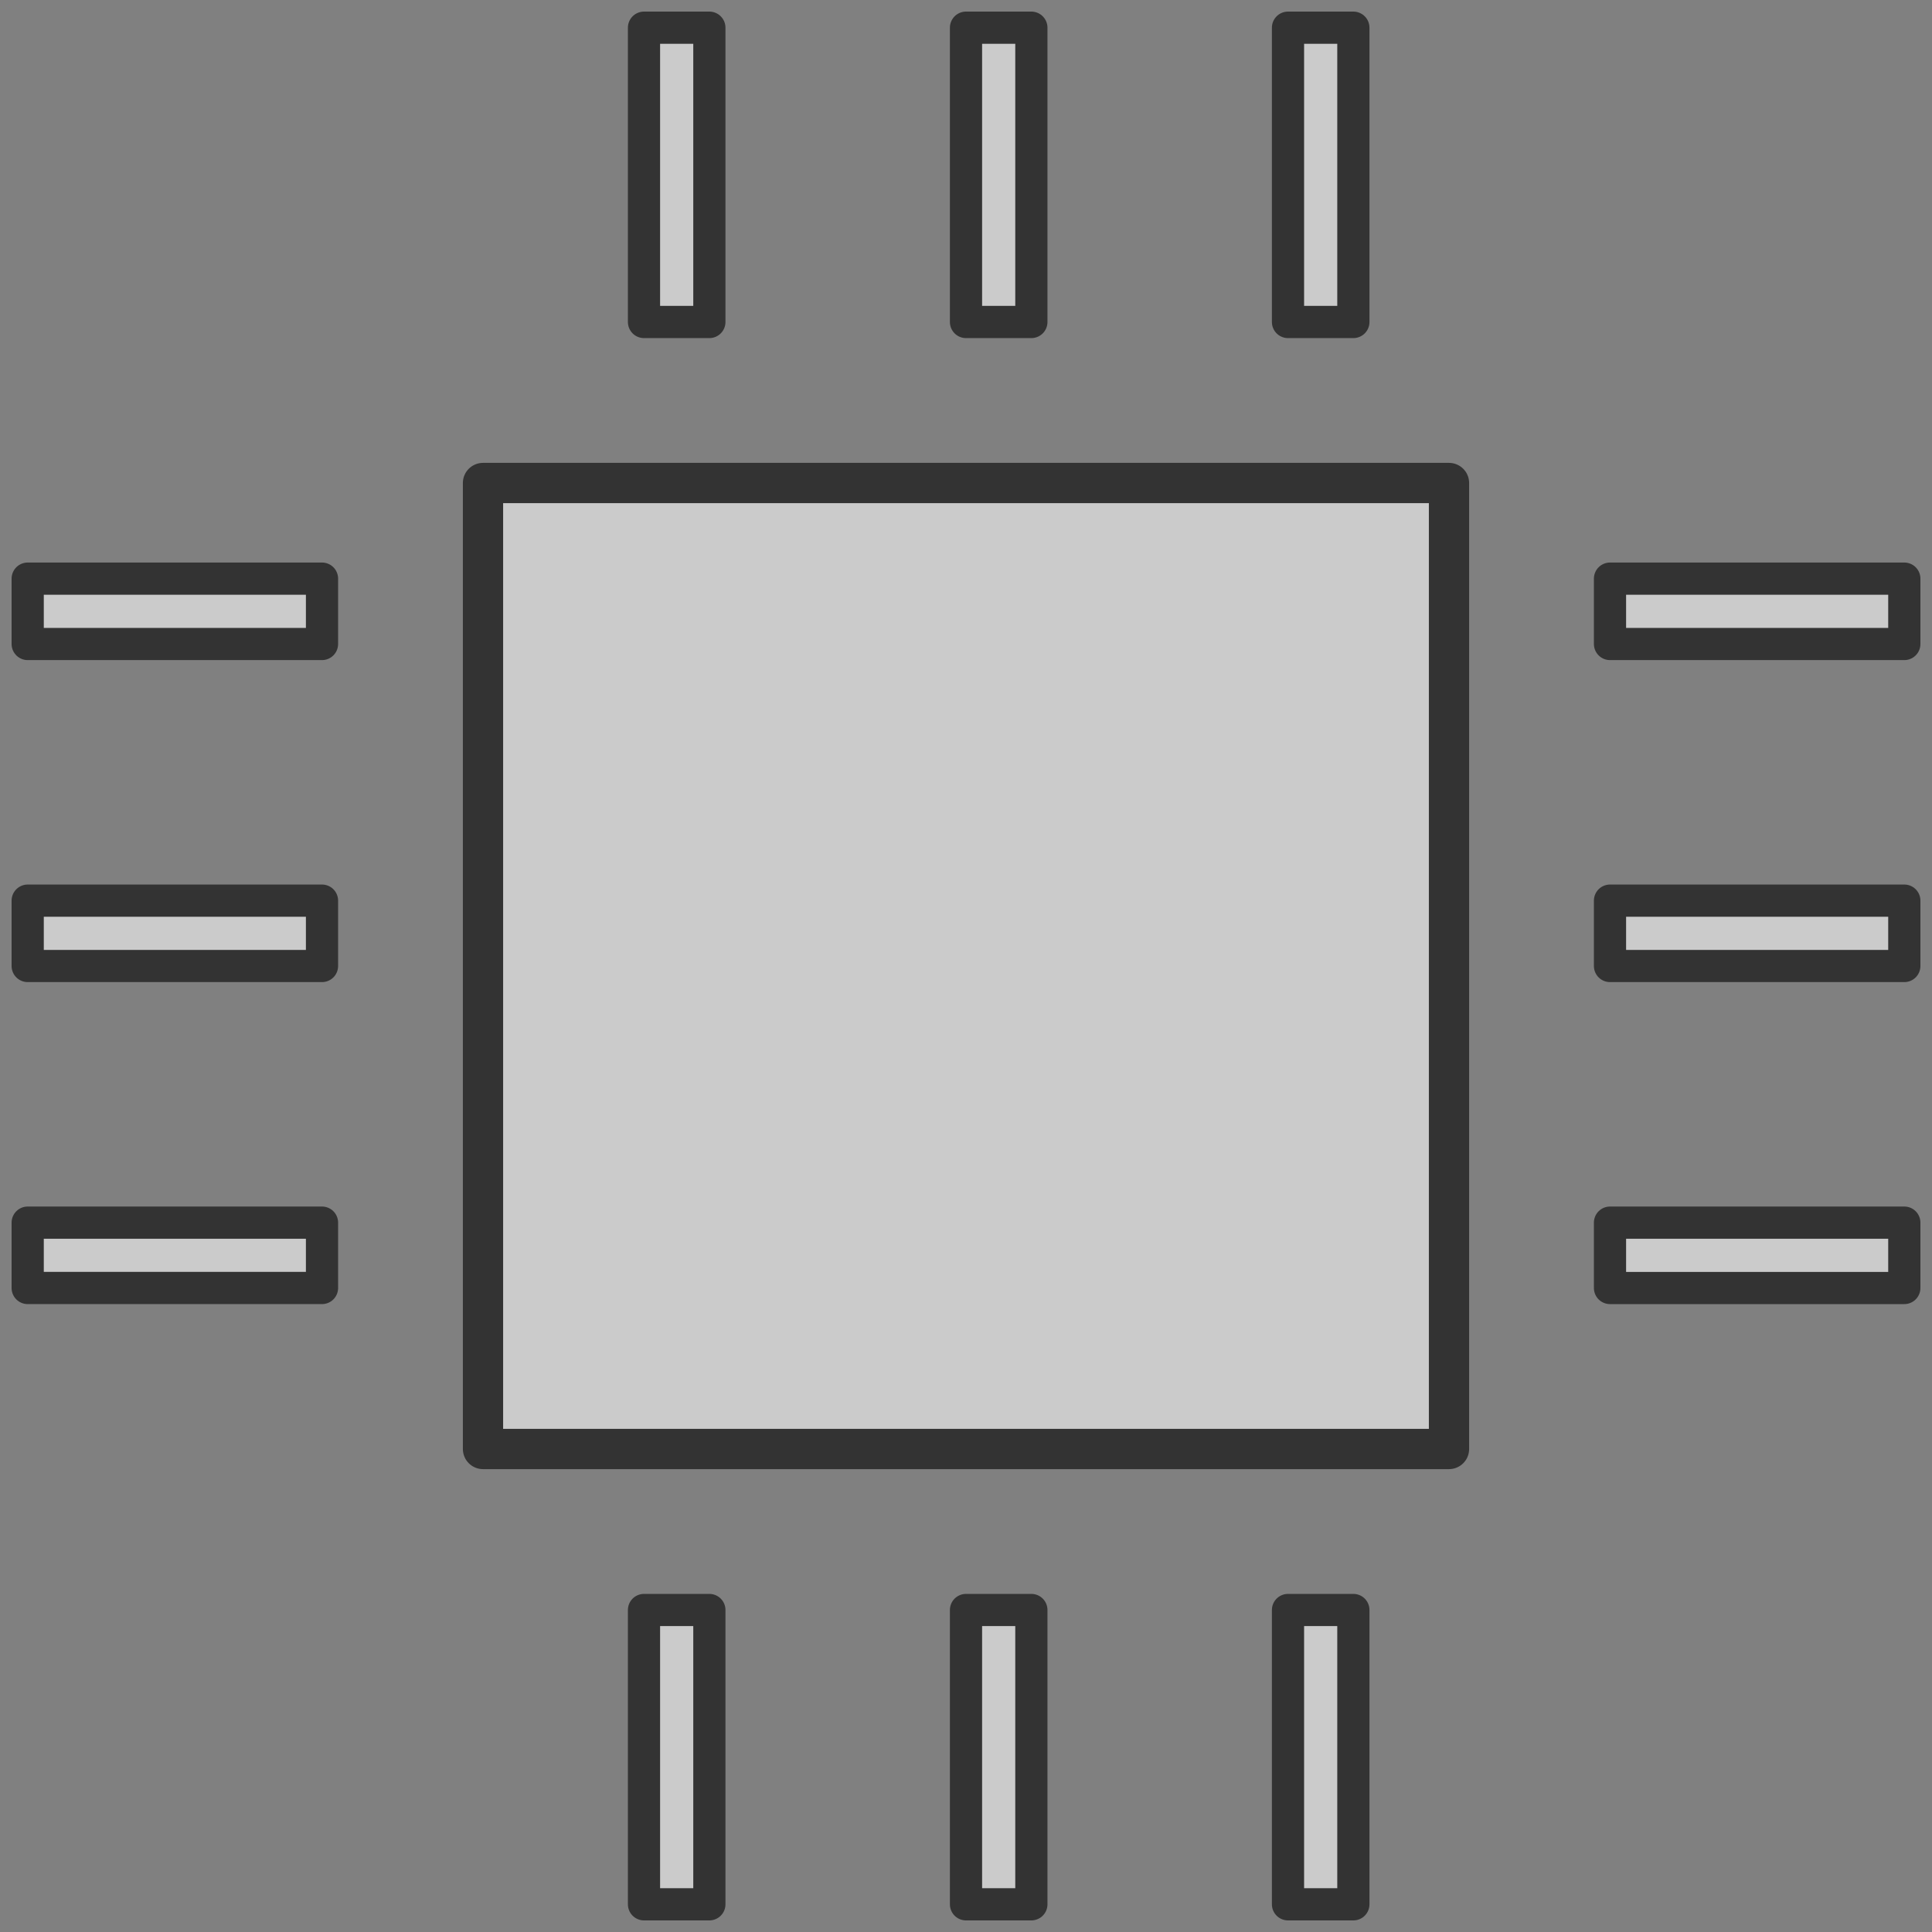 <?xml version="1.0" encoding="UTF-8" standalone="no"?>
<!-- Created with Inkscape (http://www.inkscape.org/) -->

<svg
   xmlns:dc="http://purl.org/dc/elements/1.1/"
   xmlns:cc="http://creativecommons.org/ns#"
   xmlns:rdf="http://www.w3.org/1999/02/22-rdf-syntax-ns#"
   xmlns:svg="http://www.w3.org/2000/svg"
   xmlns="http://www.w3.org/2000/svg"
   xmlns:sodipodi="http://sodipodi.sourceforge.net/DTD/sodipodi-0.dtd"
   xmlns:inkscape="http://www.inkscape.org/namespaces/inkscape"
   width="24px"
   height="24px"
   viewBox="0 0 24 24"
   version="1.1"
   id="SVGRoot"
   inkscape:version="0.92.4 (5da689c313, 2019-01-14)"
   sodipodi:docname="drawing-41.svg">
  <rect x="0" y="0" width="24" height="24" fill="#808080" stroke="none"/>
  <defs
     id="defs2214">
    <marker
       inkscape:stockid="Tail"
       orient="auto"
       refY="0.0"
       refX="0.0"
       id="Tail"
       style="overflow:visible"
       inkscape:isstock="true">
      <g
         id="g3235"
         transform="scale(-1.2)"
         style="stroke:#ffff00;stroke-opacity:1;fill:#ffff00;fill-opacity:1">
        <path
           id="path3223"
           d="M -3.805,-3.959 L 0.544,0"
           style="fill:#ffff00;fill-rule:evenodd;stroke:#ffff00;stroke-width:0.8;stroke-linecap:round;stroke-opacity:1;fill-opacity:1" />
        <path
           id="path3225"
           d="M -1.287,-3.959 L 3.062,0"
           style="fill:#ffff00;fill-rule:evenodd;stroke:#ffff00;stroke-width:0.8;stroke-linecap:round;stroke-opacity:1;fill-opacity:1" />
        <path
           id="path3227"
           d="M 1.305,-3.959 L 5.654,0"
           style="fill:#ffff00;fill-rule:evenodd;stroke:#ffff00;stroke-width:0.8;stroke-linecap:round;stroke-opacity:1;fill-opacity:1" />
        <path
           id="path3229"
           d="M -3.805,4.178 L 0.544,0.22"
           style="fill:#ffff00;fill-rule:evenodd;stroke:#ffff00;stroke-width:0.8;stroke-linecap:round;stroke-opacity:1;fill-opacity:1" />
        <path
           id="path3231"
           d="M -1.287,4.178 L 3.062,0.22"
           style="fill:#ffff00;fill-rule:evenodd;stroke:#ffff00;stroke-width:0.8;stroke-linecap:round;stroke-opacity:1;fill-opacity:1" />
        <path
           id="path3233"
           d="M 1.305,4.178 L 5.654,0.22"
           style="fill:#ffff00;fill-rule:evenodd;stroke:#ffff00;stroke-width:0.8;stroke-linecap:round;stroke-opacity:1;fill-opacity:1" />
      </g>
    </marker>
    <inkscape:path-effect
       effect="bspline"
       id="path-effect3143"
       is_visible="true"
       weight="33.333"
       steps="2"
       helper_size="0"
       apply_no_weight="true"
       apply_with_weight="true"
       only_selected="false" />
    <inkscape:path-effect
       only_selected="false"
       apply_with_weight="true"
       apply_no_weight="true"
       helper_size="0"
       steps="2"
       weight="33.333"
       is_visible="true"
       id="path-effect3139"
       effect="bspline" />
    <inkscape:path-effect
       only_selected="false"
       apply_with_weight="true"
       apply_no_weight="true"
       helper_size="0"
       steps="2"
       weight="33.333"
       is_visible="true"
       id="path-effect3135"
       effect="bspline" />
    <inkscape:path-effect
       only_selected="false"
       apply_with_weight="true"
       apply_no_weight="true"
       helper_size="0"
       steps="2"
       weight="33.333"
       is_visible="true"
       id="path-effect3131"
       effect="bspline" />
    <inkscape:path-effect
       only_selected="false"
       apply_with_weight="true"
       apply_no_weight="true"
       helper_size="0"
       steps="2"
       weight="33.333"
       is_visible="true"
       id="path-effect3119"
       effect="bspline" />
    <inkscape:path-effect
       effect="bspline"
       id="path-effect3105"
       is_visible="true"
       weight="33.333"
       steps="2"
       helper_size="0"
       apply_no_weight="true"
       apply_with_weight="true"
       only_selected="false" />
    <inkscape:path-effect
       effect="bspline"
       id="path-effect3101"
       is_visible="true"
       weight="33.333"
       steps="2"
       helper_size="0"
       apply_no_weight="true"
       apply_with_weight="true"
       only_selected="false" />
    <inkscape:path-effect
       effect="bspline"
       id="path-effect3097"
       is_visible="true"
       weight="33.333"
       steps="2"
       helper_size="0"
       apply_no_weight="true"
       apply_with_weight="true"
       only_selected="false" />
    <inkscape:path-effect
       effect="bspline"
       id="path-effect3093"
       is_visible="true"
       weight="33.333"
       steps="2"
       helper_size="0"
       apply_no_weight="true"
       apply_with_weight="true"
       only_selected="false" />
    <inkscape:perspective
       sodipodi:type="inkscape:persp3d"
       inkscape:vp_x="36 : 11.933709 : 1"
       inkscape:vp_y="0 : 1000 : 0"
       inkscape:vp_z="60 : 12 : 1"
       inkscape:persp3d-origin="48 : 8 : 1"
       id="perspective2834" />
    <clipPath
       clipPathUnits="userSpaceOnUse"
       id="clipPath2917">
      <path
         style="fill:none;stroke:#000000;stroke-width:0.01;stroke-linecap:butt;stroke-linejoin:miter;stroke-miterlimit:4;stroke-dasharray:none;stroke-opacity:1"
         d="m 34.838,14.569 v 0.687 l -0.01,3.447 5.83,3.557 0.035,0.018 5.928,-3.646 -0.031,-4.062 -0.003,-3.777 -3.679,-1.956 -2.95,-1.74 0.713,0.464 -5.9,3.629 z"
         id="path2919"
         inkscape:connector-curvature="0"
         sodipodi:nodetypes="ccccccccccccc" />
    </clipPath>
    <clipPath
       clipPathUnits="userSpaceOnUse"
       id="clipPath2927">
      <path
         style="fill:none;stroke:#000000;stroke-width:0.01;stroke-linecap:butt;stroke-linejoin:miter;stroke-miterlimit:4;stroke-dasharray:none;stroke-opacity:1"
         d="m 90.879,-10.781 5.836,-3.609 5.848,3.656 -5.65,3.678 -0.116,0.075 -0.05,0.033 -5.883,-3.729 z"
         id="path2929"
         inkscape:connector-curvature="0" />
    </clipPath>
    <clipPath
       clipPathUnits="userSpaceOnUse"
       id="clipPath3012">
      <path
         style="fill:none;stroke:#000000;stroke-width:1px;stroke-linecap:butt;stroke-linejoin:miter;stroke-opacity:1"
         d="m 65.299,9.881 c 0.088,-0.088 0.177,-0.177 0.265,-0.265 0.044,-0.022 0.093,-0.037 0.133,-0.066 0.05,-0.037 0.094,-0.084 0.133,-0.133 0.05,-0.062 0.083,-0.137 0.133,-0.199 0.039,-0.049 0.095,-0.083 0.133,-0.133 0.03,-0.04 0.044,-0.088 0.066,-0.133 0.069,-0.138 0.092,-0.198 0.199,-0.331 0.039,-0.049 0.095,-0.083 0.133,-0.133 0.059,-0.079 0.078,-0.183 0.133,-0.265 0.017,-0.026 0.044,-0.044 0.066,-0.066 0.11,-0.11 0.221,-0.221 0.331,-0.331 0.044,-0.044 0.095,-0.083 0.133,-0.133 0.03,-0.04 0.039,-0.091 0.066,-0.133 0.035,-0.052 0.088,-0.088 0.133,-0.133 0.088,-0.088 0.177,-0.177 0.265,-0.265 0.002,-0.002 0.238,-0.252 0.265,-0.265 0.02,-0.01 0.047,0.01 0.066,0 0.028,-0.014 0.04,-0.049 0.066,-0.066 0.041,-0.027 0.091,-0.039 0.133,-0.066 0.052,-0.035 0.077,-0.105 0.133,-0.133 0.04,-0.02 0.093,0.02 0.133,0 0.028,-0.014 0.04,-0.049 0.066,-0.066 0.041,-0.027 0.093,-0.037 0.133,-0.066 0.05,-0.037 0.081,-0.098 0.133,-0.133 0.018,-0.012 0.045,0.007 0.066,0 0.265,-0.088 -0.013,-0.064 0.331,-0.133 0.108,-0.022 0.222,0.018 0.331,0 0.069,-0.011 0.13,-0.056 0.199,-0.066 0.087,-0.013 0.178,0.017 0.265,0 0.137,-0.027 0.261,-0.102 0.398,-0.133 0.065,-0.014 0.133,0 0.199,0 0.177,0 0.354,0 0.53,0 0.575,0 1.149,0 1.724,0 1.193,0 2.386,0 3.58,0 0.354,0 0.707,0 1.061,0 0.11,0 0.221,0 0.331,0 0.044,0 0.091,-0.014 0.133,0 0.047,0.016 0.086,0.051 0.133,0.066 0.021,0.007 0.047,-0.01 0.066,0 0.303,0.152 -0.281,-0.027 0.199,0.133 0.021,0.007 0.048,-0.012 0.066,0 0.052,0.035 0.088,0.088 0.133,0.133 0.022,0.022 0.037,0.056 0.066,0.066 0.042,0.014 0.091,-0.014 0.133,0 0.03,0.01 0.038,0.052 0.066,0.066 0.02,0.01 0.047,-0.01 0.066,0 0.028,0.014 0.044,0.044 0.066,0.066 0.066,0.066 0.133,0.133 0.199,0.199 0.022,0.022 0.04,0.049 0.066,0.066 0.152,0.102 0.179,0.031 0.331,0.133 0.057,0.038 0.147,0.147 0.199,0.199 0.133,0.133 0.265,0.265 0.398,0.398 0.044,0.044 0.081,0.098 0.133,0.133 0.018,0.012 0.047,-0.01 0.066,0 0.028,0.014 0.044,0.044 0.066,0.066 0.022,0.022 0.052,0.038 0.066,0.066 0.031,0.062 0.035,0.136 0.066,0.199 0.014,0.028 0.044,0.044 0.066,0.066 0.022,0.066 0.035,0.136 0.066,0.199 0.014,0.028 0.044,0.044 0.066,0.066 0.022,0.022 0.04,0.049 0.066,0.066 0.082,0.055 0.183,0.078 0.265,0.133 0.026,0.017 0.044,0.044 0.066,0.066 0.022,0.022 0.049,0.04 0.066,0.066 0.027,0.041 0.031,0.098 0.066,0.133 0.016,0.016 0.047,-0.01 0.066,0 0.121,0.06 0.039,0.05 0.066,0.133 0.08,0.24 0.031,0.047 0.133,0.199 0.027,0.041 0.039,0.091 0.066,0.133 0.035,0.052 0.088,0.088 0.133,0.133 0.066,0.066 0.133,0.133 0.199,0.199 0.221,0.221 0.442,0.442 0.663,0.663 0.066,0.066 0.133,0.133 0.199,0.199 0.044,0.044 0.098,0.081 0.133,0.133 0.027,0.041 0.039,0.091 0.066,0.133 0.017,0.026 0.044,0.044 0.066,0.066 0.053,0.053 0.293,0.274 0.331,0.331 0.012,0.018 -0.01,0.047 0,0.066 0.028,0.056 0.098,0.081 0.133,0.133 0.027,0.041 0.031,0.098 0.066,0.133 0.035,0.035 0.091,0.039 0.133,0.066 0.028,0.018 0.253,0.241 0.265,0.265 0.01,0.02 -0.01,0.047 0,0.066 0.014,0.028 0.049,0.04 0.066,0.066 0.055,0.082 0.073,0.186 0.133,0.265 0.044,0.044 0.088,0.088 0.133,0.133 0,0.022 -0.01,0.047 0,0.066 0.014,0.028 0.052,0.038 0.066,0.066 0.02,0.04 -0.014,0.091 0,0.133 0.016,0.047 0.054,0.085 0.066,0.133 0.011,0.043 0,0.088 0,0.133 0,0.022 -0.01,0.047 0,0.066 0.014,0.028 0.052,0.038 0.066,0.066 0.01,0.02 -0.01,0.047 0,0.066 0.028,0.056 0.105,0.077 0.133,0.133 0.01,0.02 -0.01,0.047 0,0.066 0.151,0.151 0.018,-0.014 0.066,0.133 0.16,0.48 -0.019,-0.105 0.133,0.199 0.01,0.02 0,0.044 0,0.066 0,0.066 -0.025,0.137 0,0.199 0.023,0.058 0.098,0.081 0.133,0.133 0.012,0.018 0,0.044 0,0.066 0,0.044 -0.011,0.09 0,0.133 0.012,0.048 0.054,0.085 0.066,0.133 0.016,0.064 -0.021,0.136 0,0.199 0.016,0.047 0.054,0.085 0.066,0.133 0.012,0.049 -0.019,0.293 0,0.331 0.014,0.028 0.052,0.038 0.066,0.066 0.01,0.02 0,0.044 0,0.066 0,0.022 0,0.044 0,0.066 0,0.11 0,0.221 0,0.331 0,0.022 0,0.044 0,0.066 0,0.022 -0.012,0.048 0,0.066 0.035,0.052 0.098,0.081 0.133,0.133 0.012,0.018 0,0.044 0,0.066 0,0.022 0,0.044 0,0.066 0,0.11 0,0.221 0,0.331 0,0.221 0,0.442 0,0.663 0,0.044 0,0.088 0,0.133 0,0.044 0.014,0.091 0,0.133 -0.01,0.03 -0.052,0.038 -0.066,0.066 -0.01,0.02 0,0.044 0,0.066 0,0.044 0.014,0.091 0,0.133 -0.01,0.03 -0.044,0.044 -0.066,0.066 -0.022,0.022 -0.044,0.044 -0.066,0.066 -0.11,0.11 -0.221,0.221 -0.331,0.331 -0.107,0.107 -0.218,0.24 -0.331,0.331 -0.039,0.031 -0.091,0.039 -0.133,0.066 -0.078,0.052 -0.124,0.143 -0.199,0.199 -0.04,0.03 -0.088,0.044 -0.133,0.066 -0.044,0.022 -0.087,0.048 -0.133,0.066 -0.065,0.026 -0.143,0.024 -0.199,0.066 -0.301,0.225 0.23,0.051 -0.199,0.265 -0.04,0.02 -0.091,-0.014 -0.133,0 -0.03,0.01 -0.038,0.052 -0.066,0.066 -0.02,0.01 -0.047,-0.01 -0.066,0 -0.094,0.047 -0.038,0.086 -0.133,0.133 -0.02,0.01 -0.044,0 -0.066,0 -0.022,0.022 -0.038,0.052 -0.066,0.066 -0.02,0.01 -0.044,0 -0.066,0 -0.044,0 -0.09,-0.011 -0.133,0 -0.32,0.08 0.003,0.032 -0.199,0.133 -0.02,0.01 -0.047,-0.01 -0.066,0 -0.076,0.038 -0.092,0.138 -0.133,0.199 -0.089,0.133 -0.047,0.016 -0.199,0.066 -0.132,0.044 -0.031,0.062 -0.066,0.133 -0.014,0.028 -0.044,0.044 -0.066,0.066 -0.022,0.022 -0.04,0.049 -0.066,0.066 -0.041,0.027 -0.091,0.039 -0.133,0.066 -0.026,0.017 -0.038,0.052 -0.066,0.066 -0.02,0.01 -0.047,-0.01 -0.066,0 -0.625,0.313 0.015,0.012 -0.265,0.199 -0.11,0.074 -0.295,0.122 -0.398,0.199 -0.05,0.037 -0.081,0.098 -0.133,0.133 -0.018,0.012 -0.047,-0.01 -0.066,0 -0.076,0.038 -0.092,0.138 -0.133,0.199 -0.017,0.026 -0.044,0.044 -0.066,0.066 -0.022,0.022 -0.038,0.052 -0.066,0.066 -0.02,0.01 -0.044,0 -0.066,0 -0.044,0.022 -0.091,0.039 -0.133,0.066 -0.026,0.017 -0.037,0.056 -0.066,0.066 -0.287,0.096 0.024,-0.127 -0.265,0.066 -0.026,0.017 -0.04,0.049 -0.066,0.066 -0.041,0.027 -0.091,0.039 -0.133,0.066 -0.026,0.017 -0.037,0.056 -0.066,0.066 -0.107,0.036 -0.231,0.016 -0.331,0.066 -0.084,0.042 -0.121,0.147 -0.199,0.199 -0.24,0.16 -0.129,0.016 -0.331,0.066 -0.048,0.012 -0.086,0.051 -0.133,0.066 -0.063,0.021 -0.135,-0.016 -0.199,0 -0.048,0.012 -0.086,0.051 -0.133,0.066 -0.037,0.012 -0.173,-0.017 -0.199,0 -0.052,0.035 -0.077,0.105 -0.133,0.133 -0.133,0.066 -0.099,-0.033 -0.199,0 -0.48,0.16 0.105,-0.019 -0.199,0.133 -0.02,0.01 -0.044,0 -0.066,0 -0.066,0 -0.134,-0.013 -0.199,0 -0.048,0.01 -0.086,0.051 -0.133,0.066 -0.048,0.016 -0.238,-0.018 -0.265,0 -0.052,0.035 -0.077,0.105 -0.133,0.133 -0.053,0.026 -0.392,-0.024 -0.464,0 -0.03,0.01 -0.038,0.052 -0.066,0.066 -0.02,0.01 -0.044,0 -0.066,0 -0.022,0 -0.044,0 -0.066,0 -0.047,0 -0.364,-0.011 -0.398,0 -0.03,0.01 -0.044,0.044 -0.066,0.066 -0.022,0.022 -0.044,0.044 -0.066,0.066 -0.129,0.129 -0.146,0.122 -0.199,0.331 -0.013,0.052 0,0.222 0,0.265 0,0.022 0.007,0.045 0,0.066 -0.016,0.047 -0.054,0.085 -0.066,0.133 -0.011,0.043 0,0.088 0,0.133 0,0.105 0.017,0.311 0,0.398 -0.019,0.097 -0.109,0.169 -0.133,0.265 -0.027,0.107 0.022,0.223 0,0.331 -0.01,0.048 -0.051,0.086 -0.066,0.133 -0.007,0.021 0,0.044 0,0.066 0,0.066 0,0.133 0,0.199 0,0.11 0,0.221 0,0.331 0,0.155 0,0.309 0,0.464 0,0.044 0,0.088 0,0.133 0,0.022 -0.007,0.045 0,0.066 0.031,0.094 0.088,0.177 0.133,0.265 0.022,0.044 0.044,0.088 0.066,0.133 0.022,0.044 0.037,0.093 0.066,0.133 0.021,0.028 0.245,0.225 0.265,0.265 0.031,0.062 0.03,0.139 0.066,0.199 0.048,0.08 0.133,0.133 0.199,0.199 0.052,0.052 0.289,0.31 0.331,0.331 0.02,0.01 0.048,-0.012 0.066,0 0.052,0.035 0.083,0.095 0.133,0.133 0.116,0.087 0.198,0.066 0.331,0.133 0.028,0.014 0.044,0.044 0.066,0.066 0.044,0.044 0.084,0.094 0.133,0.133 0.062,0.05 0.135,0.085 0.199,0.133 0.248,0.186 -0.325,-0.1 0.331,0.265 0.104,0.058 0.227,0.076 0.331,0.133 0.727,0.396 0.176,0.115 0.53,0.398 0.142,0.114 0.303,0.185 0.464,0.265 0.044,0.022 0.086,0.051 0.133,0.066 0.021,0.007 0.048,-0.012 0.066,0 0.052,0.035 0.081,0.098 0.133,0.133 0.037,0.025 0.091,-0.014 0.133,0 0.376,0.188 -0.099,-0.025 0.265,0.066 0.048,0.012 0.086,0.051 0.133,0.066 0.086,0.029 0.181,0.032 0.265,0.066 0.138,0.055 0.255,0.16 0.398,0.199 0.107,0.029 0.221,-0.009 0.331,0 0.178,0.014 0.353,0.054 0.53,0.066 0.132,0.009 0.266,-0.01 0.398,0 0.156,0.012 0.308,0.052 0.464,0.066 0.132,0.012 0.265,0 0.398,0 0.066,0 0.134,-0.013 0.199,0 0.048,0.01 0.084,0.057 0.133,0.066 0.088,0.018 0.232,0 0.331,0 0.243,0 0.486,0 0.729,0 0.177,0 0.354,0 0.53,0 0.044,0 0.091,0.014 0.133,0 0.03,-0.01 0.039,-0.05 0.066,-0.066 0.088,-0.044 0.177,-0.088 0.265,-0.133 0.022,0 0.047,0.01 0.066,0 0.247,-0.123 0.178,-0.148 0.398,-0.331 0.061,-0.051 0.133,-0.088 0.199,-0.133 0.088,-0.022 0.192,-0.012 0.265,-0.066 0.113,-0.085 0.165,-0.231 0.265,-0.331 0.122,-0.122 0.269,-0.217 0.398,-0.331 0.187,-0.166 0.354,-0.354 0.53,-0.53 0.088,-0.088 0.088,-0.088 0.265,-0.265 0.022,-0.022 0.048,-0.041 0.066,-0.066 0.048,-0.064 0.085,-0.135 0.133,-0.199 0.056,-0.075 0.143,-0.124 0.199,-0.199 0.03,-0.04 0.039,-0.091 0.066,-0.133 0.035,-0.052 0.098,-0.081 0.133,-0.133 0.027,-0.041 0.041,-0.09 0.066,-0.133 0.041,-0.068 0.085,-0.135 0.133,-0.199 0.019,-0.025 0.059,-0.036 0.066,-0.066 0.016,-0.064 -0.009,-0.133 0,-0.199 0.013,-0.09 0.044,-0.177 0.066,-0.265 0.022,-0.11 0.052,-0.22 0.066,-0.331 0.008,-0.066 -0.026,-0.138 0,-0.199 0.044,-0.102 0.164,-0.16 0.199,-0.265 0.035,-0.105 -0.016,-0.222 0,-0.331 0.007,-0.049 0.058,-0.084 0.066,-0.133 0,-0.573 -0.028,0.007 0.066,-0.464 0.022,-0.108 -0.018,-0.222 0,-0.331 0.034,-0.202 0.204,-0.427 0.265,-0.597 0.038,-0.106 0.037,-0.223 0.066,-0.331 0.002,-0.007 0.265,-0.792 0.265,-0.795 0.017,-0.087 -0.013,-0.178 0,-0.265 0.01,-0.069 0.047,-0.132 0.066,-0.199 0.025,-0.088 0.044,-0.177 0.066,-0.265 0.022,-0.088 0.056,-0.175 0.066,-0.265 0.012,-0.11 0,-0.221 0,-0.331 0,-0.287 0,-0.575 0,-0.862 0,-0.862 0,-1.724 0,-2.585 0,-0.685 0,-1.37 0,-2.055 0,-0.221 0,-0.442 0,-0.663 0,-0.088 0.011,-0.177 0,-0.265 -0.011,-0.09 -0.055,-0.175 -0.066,-0.265 -0.022,-0.175 0.025,-0.355 0,-0.53 -0.02,-0.138 -0.102,-0.261 -0.133,-0.398 -0.029,-0.131 -0.054,-0.264 -0.066,-0.398 -0.01,-0.11 0.012,-0.222 0,-0.331 -0.01,-0.091 -0.053,-0.175 -0.066,-0.265 -0.009,-0.066 0.007,-0.133 0,-0.199 -0.015,-0.134 -0.051,-0.264 -0.066,-0.398 -0.014,-0.127 0.024,-0.436 0,-0.53 -0.019,-0.077 -0.111,-0.122 -0.133,-0.199 -0.024,-0.085 0,-0.177 0,-0.265 0,-0.11 0,-0.221 0,-0.331 0,-0.442 0,-0.884 0,-1.326 0,-0.147 0.02,-0.323 0,-0.464 -2.15e-4,-0.002 -0.131,-0.392 -0.133,-0.398 -0.025,-0.088 -0.032,-0.181 -0.066,-0.265 -0.233,-0.583 -0.182,-0.188 -0.265,-0.729 -0.027,-0.176 -0.05,-0.353 -0.066,-0.53 -0.033,-0.365 0.066,-0.066 0,-0.597 -0.006,-0.049 -0.057,-0.084 -0.066,-0.133 -0.013,-0.065 0.025,-0.137 0,-0.199 -0.133,-0.331 -0.099,0 -0.199,-0.199 -0.031,-0.062 -0.04,-0.134 -0.066,-0.199 -0.018,-0.046 -0.048,-0.087 -0.066,-0.133 -0.026,-0.065 -0.03,-0.139 -0.066,-0.199 -0.032,-0.054 -0.095,-0.083 -0.133,-0.133 -0.03,-0.04 -0.035,-0.095 -0.066,-0.133 -0.08,-0.096 -0.199,-0.159 -0.265,-0.265 -0.048,-0.077 -0.03,-0.181 -0.066,-0.265 -0.031,-0.073 -0.092,-0.131 -0.133,-0.199 -0.025,-0.042 -0.037,-0.093 -0.066,-0.133 -0.037,-0.05 -0.088,-0.088 -0.133,-0.133 -0.088,-0.088 -0.177,-0.177 -0.265,-0.265 -0.044,-0.044 -0.095,-0.083 -0.133,-0.133 -0.03,-0.04 -0.035,-0.094 -0.066,-0.133 C 86.52,3.046 86.436,2.995 86.38,2.92 86.303,2.817 86.266,2.686 86.181,2.589 86.108,2.506 85.999,2.463 85.916,2.39 85.752,2.244 85.618,2.068 85.452,1.926 85.345,1.834 85.234,1.745 85.12,1.661 84.993,1.565 84.847,1.495 84.723,1.395 84.674,1.356 84.634,1.307 84.59,1.263 84.458,1.174 84.323,1.089 84.192,0.998 84.102,0.934 84.01,0.872 83.927,0.799 83.647,0.549 83.63,0.448 83.331,0.268 83.204,0.192 83.051,0.159 82.933,0.07 c -0.064,-0.048 -0.065,-0.157 -0.133,-0.199 -0.119,-0.074 -0.27,-0.076 -0.398,-0.133 -0.073,-0.032 -0.131,-0.092 -0.199,-0.133 -0.29,-0.174 0.048,0.057 -0.331,-0.133 -0.056,-0.028 -0.077,-0.105 -0.133,-0.133 -0.062,-0.031 -0.134,-0.04 -0.199,-0.066 -0.046,-0.018 -0.085,-0.054 -0.133,-0.066 -0.043,-0.011 -0.092,0.016 -0.133,0 -0.074,-0.03 -0.125,-0.103 -0.199,-0.133 -0.041,-0.016 -0.089,0.009 -0.133,0 -0.069,-0.014 -0.133,-0.044 -0.199,-0.066 -0.133,-0.044 -0.262,-0.099 -0.398,-0.133 -0.13,-0.033 -0.267,-0.036 -0.398,-0.066 -0.155,-0.044 -0.309,-0.088 -0.464,-0.133 -0.088,-0.044 -0.171,-0.104 -0.265,-0.133 -0.123,-0.037 -0.862,-0.127 -0.928,-0.133 -0.11,-0.008 -0.225,0.029 -0.331,0 -0.143,-0.039 -0.262,-0.14 -0.398,-0.199 -0.02,-0.009 -0.044,0 -0.066,0 -0.066,0 -0.133,0 -0.199,0 -0.155,0 -0.309,0 -0.464,0 -0.663,0 -1.326,0 -1.989,0 -1.105,0 -2.21,0 -3.315,0 -0.287,0 -0.575,0 -0.862,0 -0.133,0 -0.268,-0.029 -0.398,0 -0.078,0.017 -0.123,0.107 -0.199,0.133 -0.128,0.043 -0.264,0.05 -0.398,0.066 -0.066,0.008 -0.135,-0.016 -0.199,0 -0.333,0.083 -0.074,0.037 -0.398,0.199 -0.02,0.01 -0.045,-0.005 -0.066,0 -0.068,0.017 -0.133,0.042 -0.199,0.066 -0.918,0.344 0.11,-0.055 -0.53,0.265 -0.106,0.053 -0.365,0.104 -0.464,0.133 -0.067,0.019 -0.131,0.051 -0.199,0.066 -0.131,0.029 -0.271,0.02 -0.398,0.066 -0.121,0.044 -0.212,0.151 -0.331,0.199 -0.209,0.084 -0.454,0.049 -0.663,0.133 -0.12,0.048 -0.21,0.155 -0.331,0.199 -0.126,0.046 -0.266,0.04 -0.398,0.066 -0.179,0.036 -0.349,0.112 -0.53,0.133 -0.11,0.012 -0.225,-0.03 -0.331,0 -0.06,0.017 -0.081,0.098 -0.133,0.133 -0.082,0.055 -0.171,0.101 -0.265,0.133 -0.235,0.078 -0.034,-0.107 -0.265,0.066 -0.05,0.037 -0.083,0.095 -0.133,0.133 -0.04,0.03 -0.093,0.037 -0.133,0.066 -0.05,0.037 -0.088,0.088 -0.133,0.133 -0.044,0.044 -0.155,0.155 -0.199,0.199 -0.044,0.044 -0.088,0.088 -0.133,0.133 -0.044,0.044 -0.096,0.082 -0.133,0.133 -0.075,0.105 -0.117,0.232 -0.199,0.331 C 62.794,1.541 62.632,1.647 62.515,1.793 62.366,1.98 62.25,2.191 62.117,2.39 61.921,2.684 61.573,3.212 61.388,3.451 61.244,3.636 61.065,3.793 60.924,3.981 60.799,4.148 60.703,4.334 60.593,4.511 60.416,4.754 60.249,5.004 60.062,5.24 59.917,5.425 59.731,5.577 59.598,5.771 59.442,5.999 59.354,6.27 59.201,6.5 59.088,6.669 58.93,6.805 58.803,6.964 c -0.962,1.203 0.18,-0.174 -0.795,1.127 -0.056,0.075 -0.151,0.118 -0.199,0.199 -0.087,0.144 -0.127,0.312 -0.199,0.464 -0.105,0.224 -0.208,0.449 -0.331,0.663 -0.12,0.207 -0.301,0.378 -0.398,0.597 -0.149,0.339 -0.214,0.709 -0.331,1.061 -0.455,1.365 0.062,-0.486 -0.331,1.326 -0.206,0.946 -0.207,0.46 -0.265,1.326 -0.009,0.132 0,0.265 0,0.398 0,0.376 0,0.751 0,1.127 0,0.376 0,0.751 0,1.127 0,0.133 -0.01,0.266 0,0.398 0.026,0.341 0.105,0.666 0.199,0.994 0.038,0.134 0.074,0.271 0.133,0.398 0.075,0.162 0.205,0.296 0.265,0.464 0.019,0.052 0.098,0.779 0.133,0.862 0.061,0.147 0.189,0.258 0.265,0.398 0.109,0.199 0.184,0.526 0.265,0.729 0.081,0.202 0.178,0.397 0.265,0.597 0.067,0.154 0.115,0.318 0.199,0.464 0.456,0.798 0.227,0.123 0.663,0.994 0.062,0.125 0.063,0.276 0.133,0.398 0.11,0.192 0.27,0.35 0.398,0.53 0.138,0.195 0.271,0.394 0.398,0.597 0.094,0.151 0.172,0.312 0.265,0.464 0.147,0.238 0.504,0.746 0.663,0.928 0.723,0.723 0.321,0.282 0.795,0.862 0.017,0.02 0.556,0.662 0.597,0.729 0.061,0.102 0.067,0.232 0.133,0.331 0.069,0.104 0.199,0.159 0.265,0.265 0.048,0.077 0.019,0.187 0.066,0.265 0.089,0.148 0.232,0.256 0.331,0.398 0.057,0.081 0.073,0.186 0.133,0.265 0.075,0.1 0.183,0.171 0.265,0.265 0.073,0.083 0.115,0.193 0.199,0.265 0.075,0.064 0.185,0.075 0.265,0.133 0.076,0.054 0.133,0.133 0.199,0.199 0.11,0.11 0.213,0.23 0.331,0.331 0.038,0.032 0.09,0.041 0.133,0.066 0.068,0.041 0.133,0.088 0.199,0.133 0.066,0.044 0.137,0.083 0.199,0.133 0.049,0.039 0.079,0.1 0.133,0.133 0.06,0.036 0.142,0.026 0.199,0.066 0.102,0.073 0.177,0.177 0.265,0.265 0.066,0.066 0.119,0.149 0.199,0.199 0.101,0.063 0.223,0.083 0.331,0.133 0.135,0.061 0.263,0.138 0.398,0.199 0.145,0.066 0.59,0.234 0.729,0.265 0.065,0.014 0.133,0 0.199,0 0.11,0 0.221,0 0.331,0 0.09,0 0.42,0.015 0.464,0 0.059,-0.02 0.081,-0.098 0.133,-0.133 0.041,-0.027 0.091,-0.039 0.133,-0.066 0.026,-0.017 0.044,-0.044 0.066,-0.066 0.133,-0.133 0.254,-0.278 0.398,-0.398 0.038,-0.032 0.098,-0.031 0.133,-0.066 0.035,-0.035 0.039,-0.091 0.066,-0.133 0.035,-0.052 0.095,-0.083 0.133,-0.133 0.048,-0.064 0.085,-0.135 0.133,-0.199 0.054,-0.072 0.135,-0.135 0.199,-0.199 0.022,-0.022 0.052,-0.038 0.066,-0.066 0.01,-0.02 0,-0.044 0,-0.066 0.022,-0.066 0.03,-0.139 0.066,-0.199 0.032,-0.054 0.095,-0.083 0.133,-0.133 0.116,-0.154 0.148,-0.42 0.199,-0.597 0.083,-0.289 0.076,-0.199 0.265,-0.53 0.022,-0.044 0.044,-0.088 0.066,-0.133 0,-0.022 -0.01,-0.047 0,-0.066 0.036,-0.071 0.092,-0.131 0.133,-0.199 0.025,-0.042 0.039,-0.091 0.066,-0.133 0.017,-0.026 0.052,-0.038 0.066,-0.066 0.01,-0.02 0,-0.219 0,-0.265 0,-0.199 0,-0.398 0,-0.597 0,-0.331 0,-0.663 0,-0.994 0,-0.11 0,-0.221 0,-0.331 0,-0.022 0,-0.044 0,-0.066 0,-0.022 0.012,-0.048 0,-0.066 -0.035,-0.052 -0.109,-0.075 -0.133,-0.133 -0.025,-0.062 0.013,-0.134 0,-0.199 -0.01,-0.048 -0.054,-0.085 -0.066,-0.133 -0.011,-0.043 0.011,-0.09 0,-0.133 -0.012,-0.048 -0.057,-0.084 -0.066,-0.133 0,-0.47 0.047,-0.039 -0.066,-0.265 -0.01,-0.02 0,-0.044 0,-0.066 0,-0.066 0.025,-0.137 0,-0.199 -0.023,-0.058 -0.095,-0.083 -0.133,-0.133 -0.022,-0.044 -0.044,-0.088 -0.066,-0.133 0,-0.022 0.01,-0.047 0,-0.066 -0.028,-0.056 -0.1,-0.079 -0.133,-0.133 -0.044,-0.088 -0.088,-0.177 -0.133,-0.265 -0.022,-0.022 -0.049,-0.04 -0.066,-0.066 -0.027,-0.041 -0.051,-0.086 -0.066,-0.133 -0.041,-0.122 0.101,-0.031 -0.066,-0.199 -0.035,-0.035 -0.098,-0.031 -0.133,-0.066 -0.016,-0.016 0.007,-0.045 0,-0.066 -0.016,-0.047 -0.039,-0.091 -0.066,-0.133 -0.017,-0.026 -0.048,-0.041 -0.066,-0.066 -0.048,-0.064 -0.085,-0.135 -0.133,-0.199 -0.037,-0.05 -0.098,-0.081 -0.133,-0.133 -0.027,-0.041 -0.039,-0.091 -0.066,-0.133 -0.061,-0.091 -0.102,-0.068 -0.199,-0.133 -0.091,-0.061 -0.068,-0.102 -0.133,-0.199 -0.017,-0.026 -0.044,-0.044 -0.066,-0.066 -0.066,-0.066 -0.14,-0.126 -0.199,-0.199 -0.031,-0.039 -0.039,-0.091 -0.066,-0.133 -0.052,-0.078 -0.143,-0.124 -0.199,-0.199 -0.059,-0.079 -0.078,-0.183 -0.133,-0.265 -0.017,-0.026 -0.052,-0.038 -0.066,-0.066 -0.02,-0.04 0.02,-0.093 0,-0.133 -0.029,-0.059 -0.159,-0.139 -0.199,-0.199 -0.027,-0.041 -0.039,-0.091 -0.066,-0.133 -0.052,-0.078 -0.13,-0.095 -0.199,-0.199 -0.012,-0.018 0.01,-0.047 0,-0.066 -0.014,-0.028 -0.044,-0.044 -0.066,-0.066 -0.022,-0.044 -0.048,-0.087 -0.066,-0.133 -0.026,-0.065 -0.03,-0.139 -0.066,-0.199 -0.032,-0.054 -0.094,-0.084 -0.133,-0.133 -0.05,-0.062 -0.082,-0.138 -0.133,-0.199 -0.06,-0.072 -0.152,-0.117 -0.199,-0.199 -0.045,-0.079 -0.032,-0.181 -0.066,-0.265 -0.012,-0.029 -0.049,-0.04 -0.066,-0.066 -0.027,-0.041 -0.037,-0.093 -0.066,-0.133 -0.037,-0.05 -0.088,-0.088 -0.133,-0.133 -0.022,-0.022 -0.052,-0.038 -0.066,-0.066 -0.067,-0.134 -0.046,-0.216 -0.133,-0.331 -0.061,-0.082 -0.209,-0.181 -0.265,-0.265 -0.008,-0.012 -0.128,-0.261 -0.133,-0.265 -0.035,-0.035 -0.091,-0.039 -0.133,-0.066 -0.026,-0.017 -0.037,-0.056 -0.066,-0.066 -0.042,-0.014 -0.091,0.014 -0.133,0 -0.05,-0.017 -0.204,-0.235 -0.265,-0.265 -0.02,-0.01 -0.047,0.01 -0.066,0 -0.028,-0.014 -0.04,-0.049 -0.066,-0.066 -0.041,-0.027 -0.091,-0.039 -0.133,-0.066 -0.052,-0.035 -0.081,-0.098 -0.133,-0.133 -0.041,-0.027 -0.088,-0.044 -0.133,-0.066 -0.044,-0.022 -0.087,-0.048 -0.133,-0.066 -0.065,-0.026 -0.136,-0.035 -0.199,-0.066 -0.028,-0.014 -0.04,-0.049 -0.066,-0.066 -0.041,-0.027 -0.091,-0.039 -0.133,-0.066 -0.19,-0.126 0.102,-0.012 -0.199,-0.133 -0.065,-0.026 -0.136,-0.035 -0.199,-0.066 -0.056,-0.028 -0.077,-0.105 -0.133,-0.133 -0.062,-0.031 -0.136,-0.035 -0.199,-0.066 -0.028,-0.014 -0.042,-0.047 -0.066,-0.066 -0.05,-0.04 -0.374,-0.287 -0.464,-0.331 -0.216,-0.108 -0.158,-0.017 -0.331,-0.133 -0.052,-0.035 -0.077,-0.105 -0.133,-0.133 -0.02,-0.01 -0.047,0.01 -0.066,0 -0.028,-0.014 -0.038,-0.052 -0.066,-0.066 -0.02,-0.01 -0.047,0.01 -0.066,0 -0.028,-0.014 -0.038,-0.052 -0.066,-0.066 -0.04,-0.02 -0.096,0.025 -0.133,0 -0.052,-0.035 -0.088,-0.088 -0.133,-0.133 -0.022,-0.022 -0.038,-0.052 -0.066,-0.066 -0.02,-0.01 -0.047,0.01 -0.066,0 -0.028,-0.014 -0.038,-0.052 -0.066,-0.066 -0.04,-0.02 -0.101,0.031 -0.133,0 -0.016,-0.016 0,-0.044 0,-0.066 -0.044,-0.044 -0.088,-0.088 -0.133,-0.133 -0.11,-0.11 -0.221,-0.221 -0.331,-0.331 -0.022,-0.022 -0.066,-0.035 -0.066,-0.066 0,-0.031 0.052,-0.038 0.066,-0.066 0.02,-0.04 -0.014,-0.091 0,-0.133 0.016,-0.047 0.051,-0.086 0.066,-0.133 0.007,-0.021 -0.01,-0.047 0,-0.066 0.014,-0.028 0.049,-0.04 0.066,-0.066 0.027,-0.041 0.039,-0.091 0.066,-0.133 0.017,-0.026 0.049,-0.04 0.066,-0.066 0.027,-0.041 0.039,-0.091 0.066,-0.133 0.017,-0.026 0.049,-0.04 0.066,-0.066 0.027,-0.041 0.031,-0.098 0.066,-0.133 0.035,-0.035 0.098,-0.031 0.133,-0.066 0.016,-0.016 -0.01,-0.047 0,-0.066 0.028,-0.056 0.098,-0.081 0.133,-0.133 0.027,-0.041 0.051,-0.086 0.066,-0.133 0.007,-0.021 -0.012,-0.048 0,-0.066 0.065,-0.098 0.2,-0.168 0.265,-0.265 0.027,-0.041 0.039,-0.091 0.066,-0.133 0.035,-0.052 0.088,-0.088 0.133,-0.133 0.035,-0.035 0.181,-0.163 0.199,-0.199 0.01,-0.02 -0.01,-0.047 0,-0.066 0.014,-0.028 0.044,-0.044 0.066,-0.066 0.044,-0.044 0.088,-0.088 0.133,-0.133 0.022,-0.022 0.044,-0.044 0.066,-0.066 0.022,-0.022 0.038,-0.052 0.066,-0.066 0.02,-0.01 0.047,0.01 0.066,0 0.031,-0.015 0.226,-0.226 0.265,-0.265 0.022,-0.022 0.038,-0.052 0.066,-0.066 0.02,-0.01 0.047,0.01 0.066,0 0.028,-0.014 0.04,-0.049 0.066,-0.066 0.041,-0.027 0.091,-0.039 0.133,-0.066 0.026,-0.017 0.04,-0.049 0.066,-0.066 0.041,-0.027 0.091,-0.039 0.133,-0.066 0.026,-0.017 0.037,-0.056 0.066,-0.066 0.287,-0.096 -0.024,0.127 0.265,-0.066 0.076,-0.051 0.122,-0.148 0.199,-0.199 0.041,-0.027 0.091,-0.039 0.133,-0.066 0.026,-0.017 0.037,-0.056 0.066,-0.066 0.042,-0.014 0.093,0.02 0.133,0 0.065,-0.033 0.2,-0.233 0.265,-0.265 0.02,-0.01 0.047,0.01 0.066,0 0.035,-0.018 0.164,-0.164 0.199,-0.199 0.039,-0.039 0.25,-0.234 0.265,-0.265 0.015,-0.029 -0.01,-0.235 0,-0.265 0.01,-0.03 0.052,-0.038 0.066,-0.066 0.01,-0.02 -0.01,-0.047 0,-0.066 0.014,-0.028 0.052,-0.038 0.066,-0.066 0.02,-0.04 -0.04,-0.113 0,-0.133 0.081,-0.041 0.177,-0.044 0.265,-0.066 z"
         id="path3014"
         inkscape:connector-curvature="0" />
    </clipPath>
    <inkscape:path-effect
       effect="bspline"
       id="path-effect3143-5"
       is_visible="true"
       weight="33.333"
       steps="2"
       helper_size="0"
       apply_no_weight="true"
       apply_with_weight="true"
       only_selected="false" />
    <inkscape:path-effect
       effect="bspline"
       id="path-effect3143-5-5"
       is_visible="true"
       weight="33.333"
       steps="2"
       helper_size="0"
       apply_no_weight="true"
       apply_with_weight="true"
       only_selected="false" />
    <inkscape:path-effect
       effect="bspline"
       id="path-effect3143-6"
       is_visible="true"
       weight="33.333"
       steps="2"
       helper_size="0"
       apply_no_weight="true"
       apply_with_weight="true"
       only_selected="false" />
    <clipPath
       clipPathUnits="userSpaceOnUse"
       id="clipPath4652">
      <path
         style="fill:none;stroke:#000000;stroke-width:1px;stroke-linecap:butt;stroke-linejoin:miter;stroke-opacity:1"
         d="M 5,4 V 19 H 20 V 4 L 5.966,4.024 5.303,0.003 25.456,-0.218 25.367,22.453 c 0,0 -6.231,3.536 -6.408,3.712 -0.177,0.177 -19.711,-1.945 -19.711,-1.945 V 4.687 L 0.972,0.489 Z"
         id="path4654"
         inkscape:connector-curvature="0" />
    </clipPath>
    <clipPath
       clipPathUnits="userSpaceOnUse"
       id="clipPath4656">
      <path
         style="fill:none;stroke:#000000;stroke-width:1px;stroke-linecap:butt;stroke-linejoin:miter;stroke-opacity:1"
         d="M 5,4 V 19 H 20 V 4 L 5.966,4.024 5.303,0.003 25.456,-0.218 25.367,22.453 c 0,0 -6.231,3.536 -6.408,3.712 -0.177,0.177 -19.711,-1.945 -19.711,-1.945 V 4.687 L 0.972,0.489 Z"
         id="path4658"
         inkscape:connector-curvature="0" />
    </clipPath>
    <clipPath
       clipPathUnits="userSpaceOnUse"
       id="clipPath4660">
      <path
         style="fill:none;stroke:#000000;stroke-width:1px;stroke-linecap:butt;stroke-linejoin:miter;stroke-opacity:1"
         d="M 5,4 V 19 H 20 V 4 L 5.966,4.024 5.303,0.003 25.456,-0.218 25.367,22.453 c 0,0 -6.231,3.536 -6.408,3.712 -0.177,0.177 -19.711,-1.945 -19.711,-1.945 V 4.687 L 0.972,0.489 Z"
         id="path4662"
         inkscape:connector-curvature="0" />
    </clipPath>
    <clipPath
       clipPathUnits="userSpaceOnUse"
       id="clipPath4664">
      <path
         style="fill:none;stroke:#000000;stroke-width:1px;stroke-linecap:butt;stroke-linejoin:miter;stroke-opacity:1"
         d="M 5,4 V 19 H 20 V 4 L 5.966,4.024 5.303,0.003 25.456,-0.218 25.367,22.453 c 0,0 -6.231,3.536 -6.408,3.712 -0.177,0.177 -19.711,-1.945 -19.711,-1.945 V 4.687 L 0.972,0.489 Z"
         id="path4666"
         inkscape:connector-curvature="0" />
    </clipPath>
  </defs>
  <sodipodi:namedview
     id="base"
     pagecolor="#ffffff"
     bordercolor="#666666"
     borderopacity="1.0"
     inkscape:pageopacity="0.0"
     inkscape:pageshadow="2"
     inkscape:zoom="11.313709"
     inkscape:cx="-17.010207"
     inkscape:cy="22.492378"
     inkscape:document-units="px"
     inkscape:current-layer="layer1"
     showgrid="true"
     inkscape:window-width="1920"
     inkscape:window-height="995"
     inkscape:window-x="0"
     inkscape:window-y="28"
     inkscape:window-maximized="1"
     inkscape:grid-bbox="true"
     showguides="true">
    <inkscape:grid
       type="xygrid"
       id="grid3089" />
  </sodipodi:namedview>
  <g
     inkscape:label="Layer 1"
     inkscape:groupmode="layer"
     id="layer1">
    <path
       d="m 66,24 a 4,4 0 0 1 -1.46e-4,0.034 L 62,24 Z"
       sodipodi:end="0.008544399"
       sodipodi:start="0"
       sodipodi:ry="4"
       sodipodi:rx="4"
       sodipodi:cy="24"
       sodipodi:cx="62"
       sodipodi:type="arc"
       id="path4093"
       style="fill:#b3b3b3;fill-opacity:0.254;stroke:#ffffff;stroke-width:0.2;stroke-linejoin:round;stroke-miterlimit:4;stroke-dasharray:none;stroke-dashoffset:0;stroke-opacity:1" />
    <path
       d="m 75,20.5 a 13.5,9.5 0 0 1 -4.93e-4,0.081 L 61.5,20.5 Z"
       sodipodi:end="0.008544399"
       sodipodi:start="0"
       sodipodi:ry="9.5"
       sodipodi:rx="13.5"
       sodipodi:cy="20.5"
       sodipodi:cx="61.5"
       sodipodi:type="arc"
       id="path4095"
       style="fill:#501616;fill-opacity:0.254;stroke:#ffffff;stroke-width:0.2;stroke-linejoin:round;stroke-miterlimit:4;stroke-dasharray:none;stroke-dashoffset:0;stroke-opacity:1" />
    <g
       id="g4564"
       clip-path="url(#clipPath4664)" />
    <g
       id="g4568"
       clip-path="url(#clipPath4660)" />
    <g
       id="g4544"
       clip-path="url(#clipPath4656)" />
    <rect
       style="fill:#cccccc;fill-opacity:0.982;stroke:#333333;stroke-width:0.5;stroke-linejoin:round;stroke-miterlimit:4;stroke-dasharray:none"
       id="rect4883"
       width="12"
       height="12"
       x="6"
       y="6" />
    <rect
       style="fill:#cccccc;fill-opacity:0.982;stroke:#333333;stroke-width:0.4;stroke-linejoin:round;stroke-miterlimit:4;stroke-dasharray:none"
       id="rect4885"
       width="0.812"
       height="3.656"
       x="8"
       y="0.344" />
    <rect
       style="fill:#cccccc;fill-opacity:0.982;stroke:#333333;stroke-width:0.4;stroke-linejoin:round;stroke-miterlimit:4;stroke-dasharray:none"
       id="rect4885-5"
       width="0.812"
       height="3.656"
       x="12"
       y="0.344" />
    <rect
       style="fill:#cccccc;fill-opacity:0.982;stroke:#333333;stroke-width:0.4;stroke-linejoin:round;stroke-miterlimit:4;stroke-dasharray:none"
       id="rect4885-5-9"
       width="0.812"
       height="3.656"
       x="16"
       y="0.344" />
    <rect
       style="fill:#cccccc;fill-opacity:0.982;stroke:#333333;stroke-width:0.4;stroke-linejoin:round;stroke-miterlimit:4;stroke-dasharray:none"
       id="rect4885-2"
       width="0.812"
       height="3.656"
       x="8"
       y="20" />
    <rect
       style="fill:#cccccc;fill-opacity:0.982;stroke:#333333;stroke-width:0.4;stroke-linejoin:round;stroke-miterlimit:4;stroke-dasharray:none"
       id="rect4885-5-8"
       width="0.812"
       height="3.656"
       x="12"
       y="20" />
    <rect
       style="fill:#cccccc;fill-opacity:0.982;stroke:#333333;stroke-width:0.4;stroke-linejoin:round;stroke-miterlimit:4;stroke-dasharray:none"
       id="rect4885-5-9-9"
       width="0.812"
       height="3.656"
       x="16"
       y="20" />
    <g
       id="g4977"
       transform="rotate(90,14,-2)"
       style="stroke-width:0.4;stroke-miterlimit:4;stroke-dasharray:none">
      <rect
         y="8"
         x="23.188"
         height="3.656"
         width="0.812"
         id="rect4885-2-7"
         style="fill:#cccccc;fill-opacity:0.982;stroke:#333333;stroke-width:0.4;stroke-linejoin:round;stroke-miterlimit:4;stroke-dasharray:none" />
      <rect
         y="8"
         x="27.188"
         height="3.656"
         width="0.812"
         id="rect4885-5-8-3"
         style="fill:#cccccc;fill-opacity:0.982;stroke:#333333;stroke-width:0.4;stroke-linejoin:round;stroke-miterlimit:4;stroke-dasharray:none" />
      <rect
         y="8"
         x="31.188"
         height="3.656"
         width="0.812"
         id="rect4885-5-9-9-6"
         style="fill:#cccccc;fill-opacity:0.982;stroke:#333333;stroke-width:0.4;stroke-linejoin:round;stroke-miterlimit:4;stroke-dasharray:none" />
    </g>
    <g
       id="g4977-1"
       transform="matrix(0,-1,-1,0,31.656,39.188)"
       style="stroke-width:0.4;stroke-miterlimit:4;stroke-dasharray:none">
      <rect
         y="8"
         x="23.188"
         height="3.656"
         width="0.812"
         id="rect4885-2-7-2"
         style="fill:#cccccc;fill-opacity:0.982;stroke:#333333;stroke-width:0.4;stroke-linejoin:round;stroke-miterlimit:4;stroke-dasharray:none" />
      <rect
         y="8"
         x="27.188"
         height="3.656"
         width="0.812"
         id="rect4885-5-8-3-9"
         style="fill:#cccccc;fill-opacity:0.982;stroke:#333333;stroke-width:0.4;stroke-linejoin:round;stroke-miterlimit:4;stroke-dasharray:none" />
      <rect
         y="8"
         x="31.188"
         height="3.656"
         width="0.812"
         id="rect4885-5-9-9-6-3"
         style="fill:#cccccc;fill-opacity:0.982;stroke:#333333;stroke-width:0.4;stroke-linejoin:round;stroke-miterlimit:4;stroke-dasharray:none" />
    </g>
  </g>
</svg>
